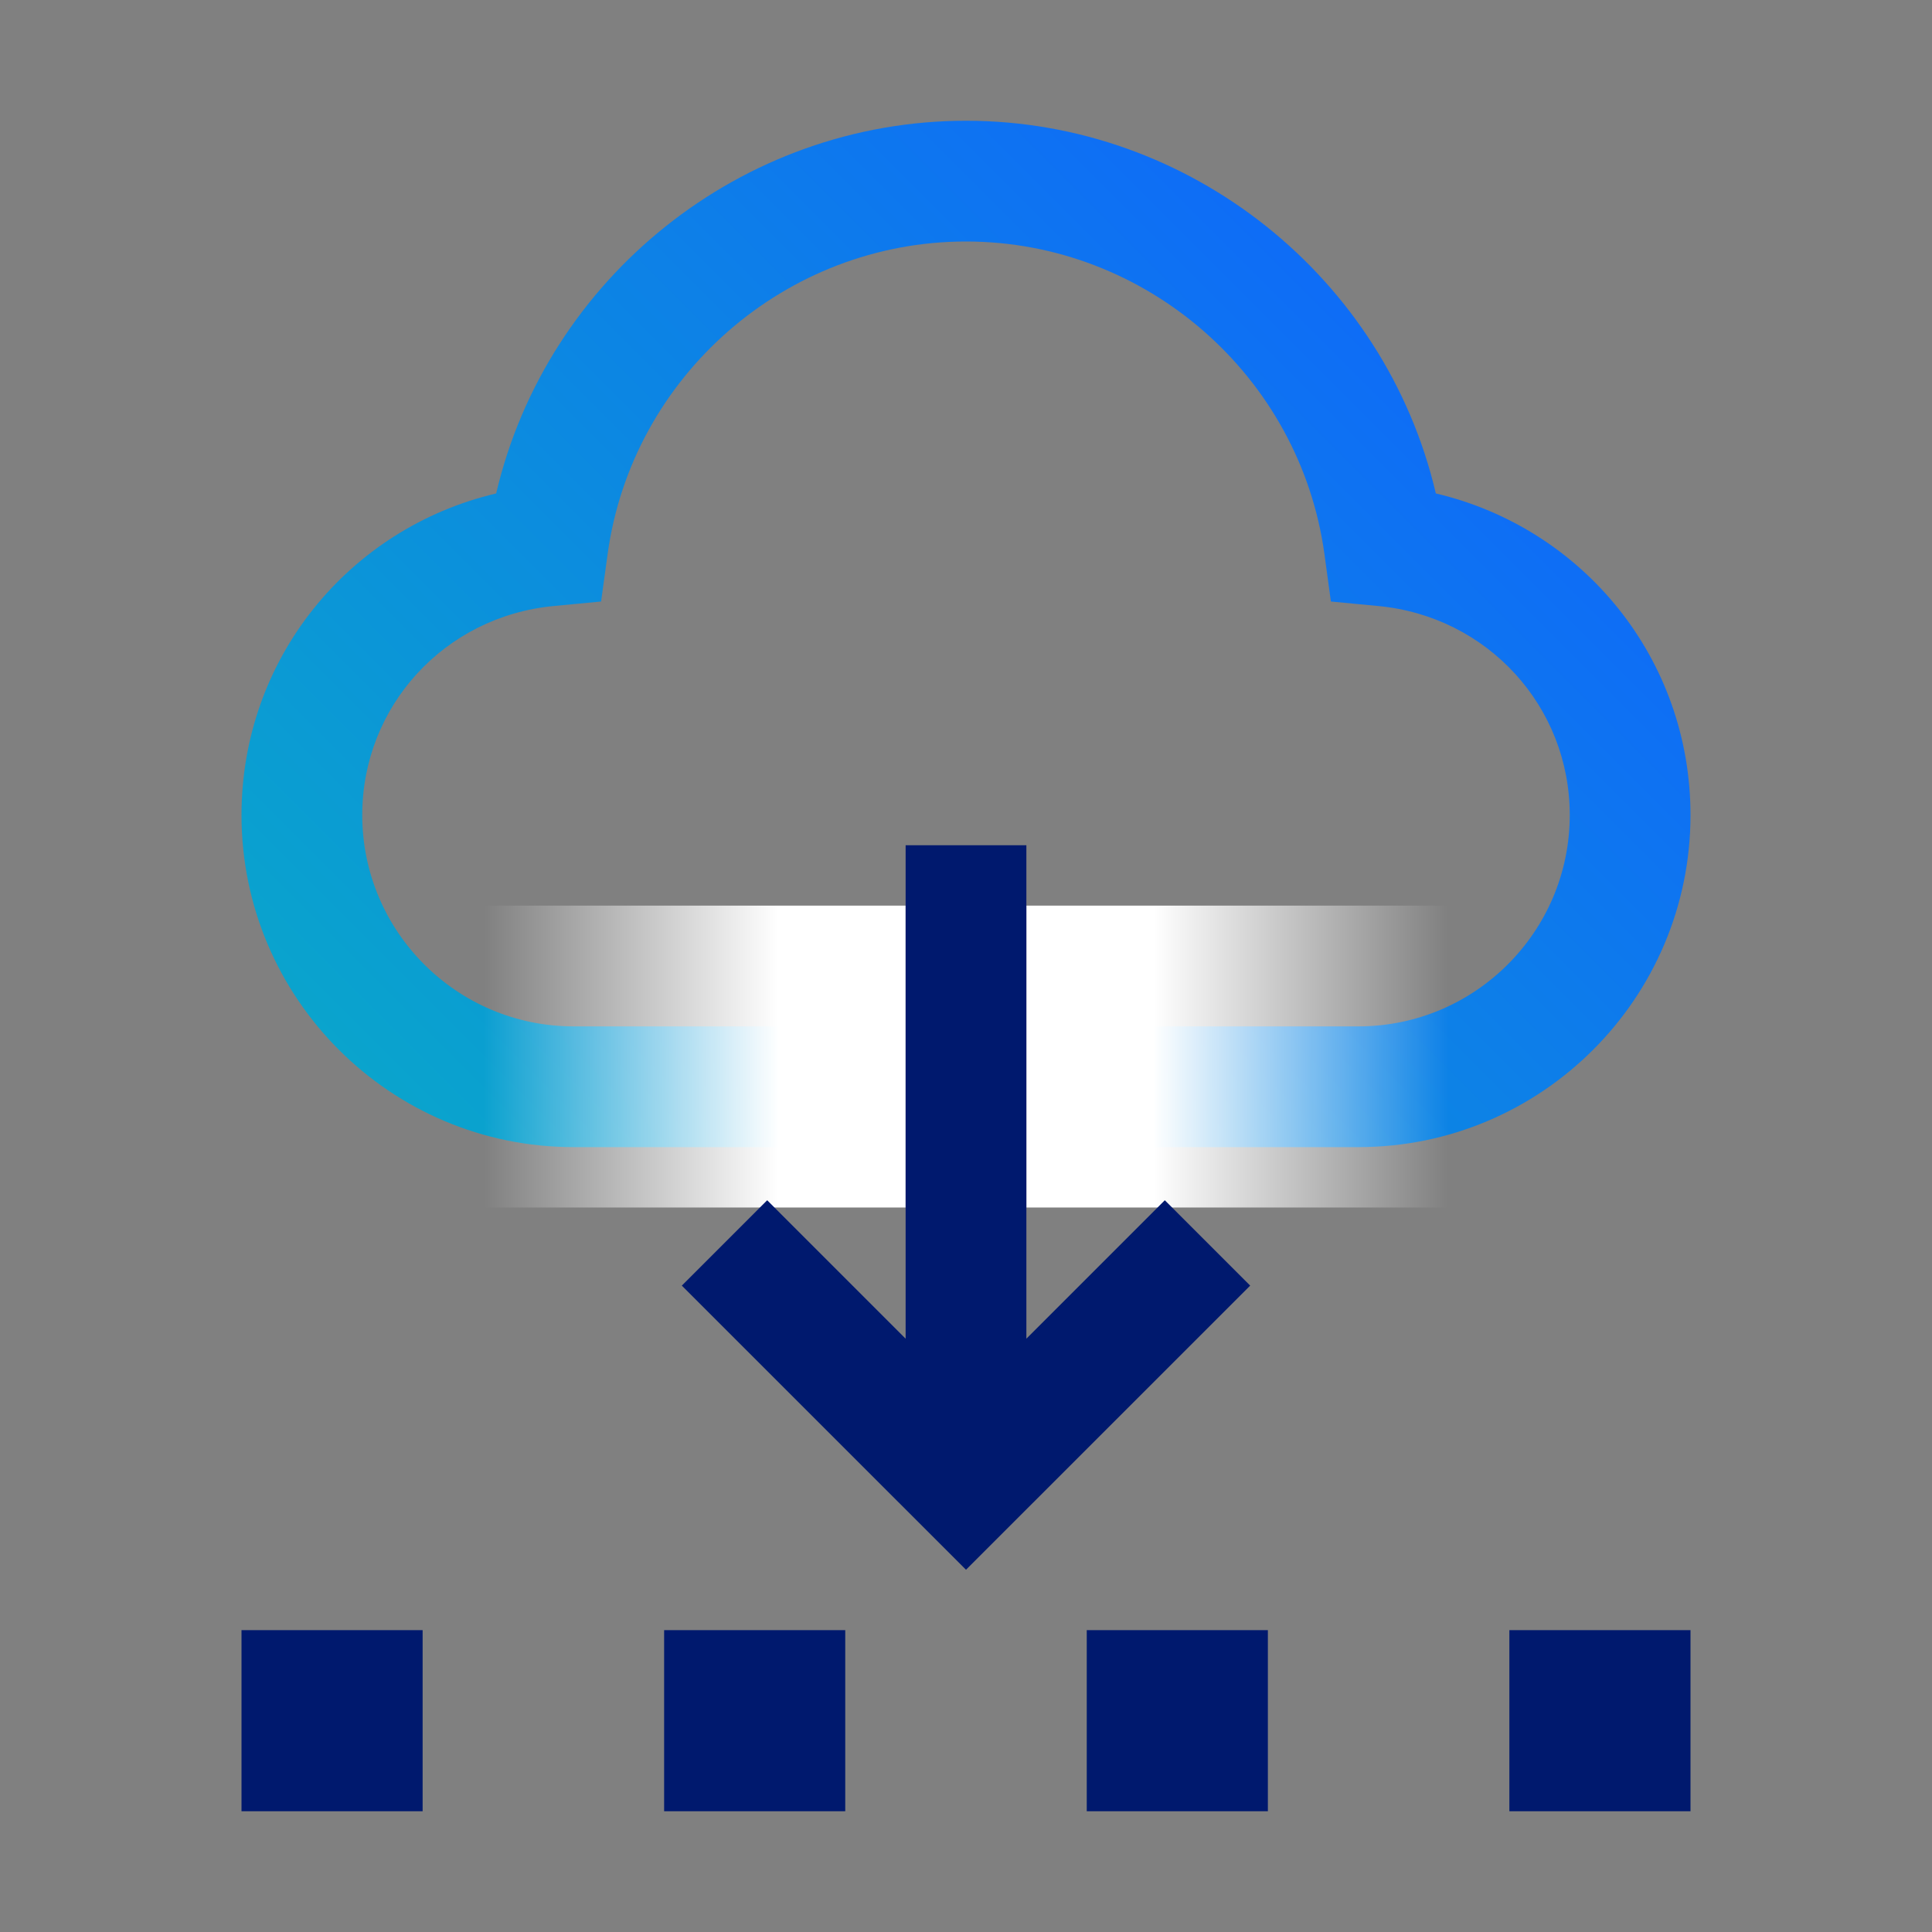 <?xml version="1.0" encoding="utf-8"?>
<!-- Generator: Adobe Illustrator 24.0.0, SVG Export Plug-In . SVG Version: 6.00 Build 0)  -->
<svg version="1.1" id="Gateway_Appliances_Icon" xmlns="http://www.w3.org/2000/svg" xmlns:xlink="http://www.w3.org/1999/xlink"
	 x="0px" y="0px" viewBox="0 0 32 32" style="enable-background:new 0 0 32 32;" xml:space="preserve">
<rect x="0" y="0" width="32" height="32" fill="#808080" stroke="none"/>
<style type="text/css">
	.st0{fill:url(#Cloud_1_);}
	.st1{fill:url(#Gradient_Left_1_);}
	.st2{fill:url(#Gradient_Right_1_);}
	.st3{fill:#00196E;}
</style>
<linearGradient id="Cloud_1_" gradientUnits="userSpaceOnUse" x1="-0.847" y1="1.914" x2="29.011" y2="31.772" gradientTransform="matrix(1 0 0 -1 0 32)">
	<stop  offset="0.1" style="stop-color:#08BDBA"/>
	<stop  offset="0.9" style="stop-color:#0F62FE"/>
</linearGradient>
<path id="Cloud" class="st0" d="M22.5,19H18v-2h4.5c1.93,0,3.5-1.57,3.5-3.5
	c0-1.801-1.362-3.289-3.168-3.462l-0.788-0.075l-0.107-0.784
	C21.532,6.226,18.98,4,16,4s-5.532,2.226-5.936,5.179L9.956,9.963l-0.788,0.075
	C7.362,10.211,6,11.699,6,13.5C6,15.43,7.57,17,9.5,17H14v2H9.5C6.467,19,4,16.533,4,13.5
	c0-2.578,1.767-4.749,4.218-5.327C9.054,4.606,12.277,2,16,2
	s6.946,2.606,7.782,6.173C26.233,8.751,28,10.922,28,13.5C28,16.533,25.533,19,22.5,19z"/>
<linearGradient id="Gradient_Left_1_" gradientUnits="userSpaceOnUse" x1="88" y1="61.5" x2="95" y2="61.5" gradientTransform="matrix(1 0 0 -1 -80 79)">
	<stop  offset="0.001" style="stop-color:#FFFFFF;stop-opacity:0"/>
	<stop  offset="0.7" style="stop-color:#FFFFFF"/>
</linearGradient>
<rect id="Gradient_Left" x="8" y="15" class="st1" width="7" height="5"/>
<linearGradient id="Gradient_Right_1_" gradientUnits="userSpaceOnUse" x1="-419" y1="144.5" x2="-412" y2="144.5" gradientTransform="matrix(-1 0 0 1 -395 -127)">
	<stop  offset="0.001" style="stop-color:#FFFFFF;stop-opacity:0"/>
	<stop  offset="0.7" style="stop-color:#FFFFFF"/>
</linearGradient>
<polygon id="Gradient_Right" class="st2" points="24,15 17,15 17,20 24,20 "/>
<path id="Arrow__x26__Nodes" class="st3" d="M7,30H4v-3h3V30z M14,27h-3v3h3V27z M21,27h-3v3h3V27z M28,27h-3v3h3V27z
	 M15,14l0,8.173l-2.293-2.293l-1.414,1.414L16,26l4.707-4.706l-1.414-1.414
	l-2.293,2.293L17,14H15z"/>
</svg>
